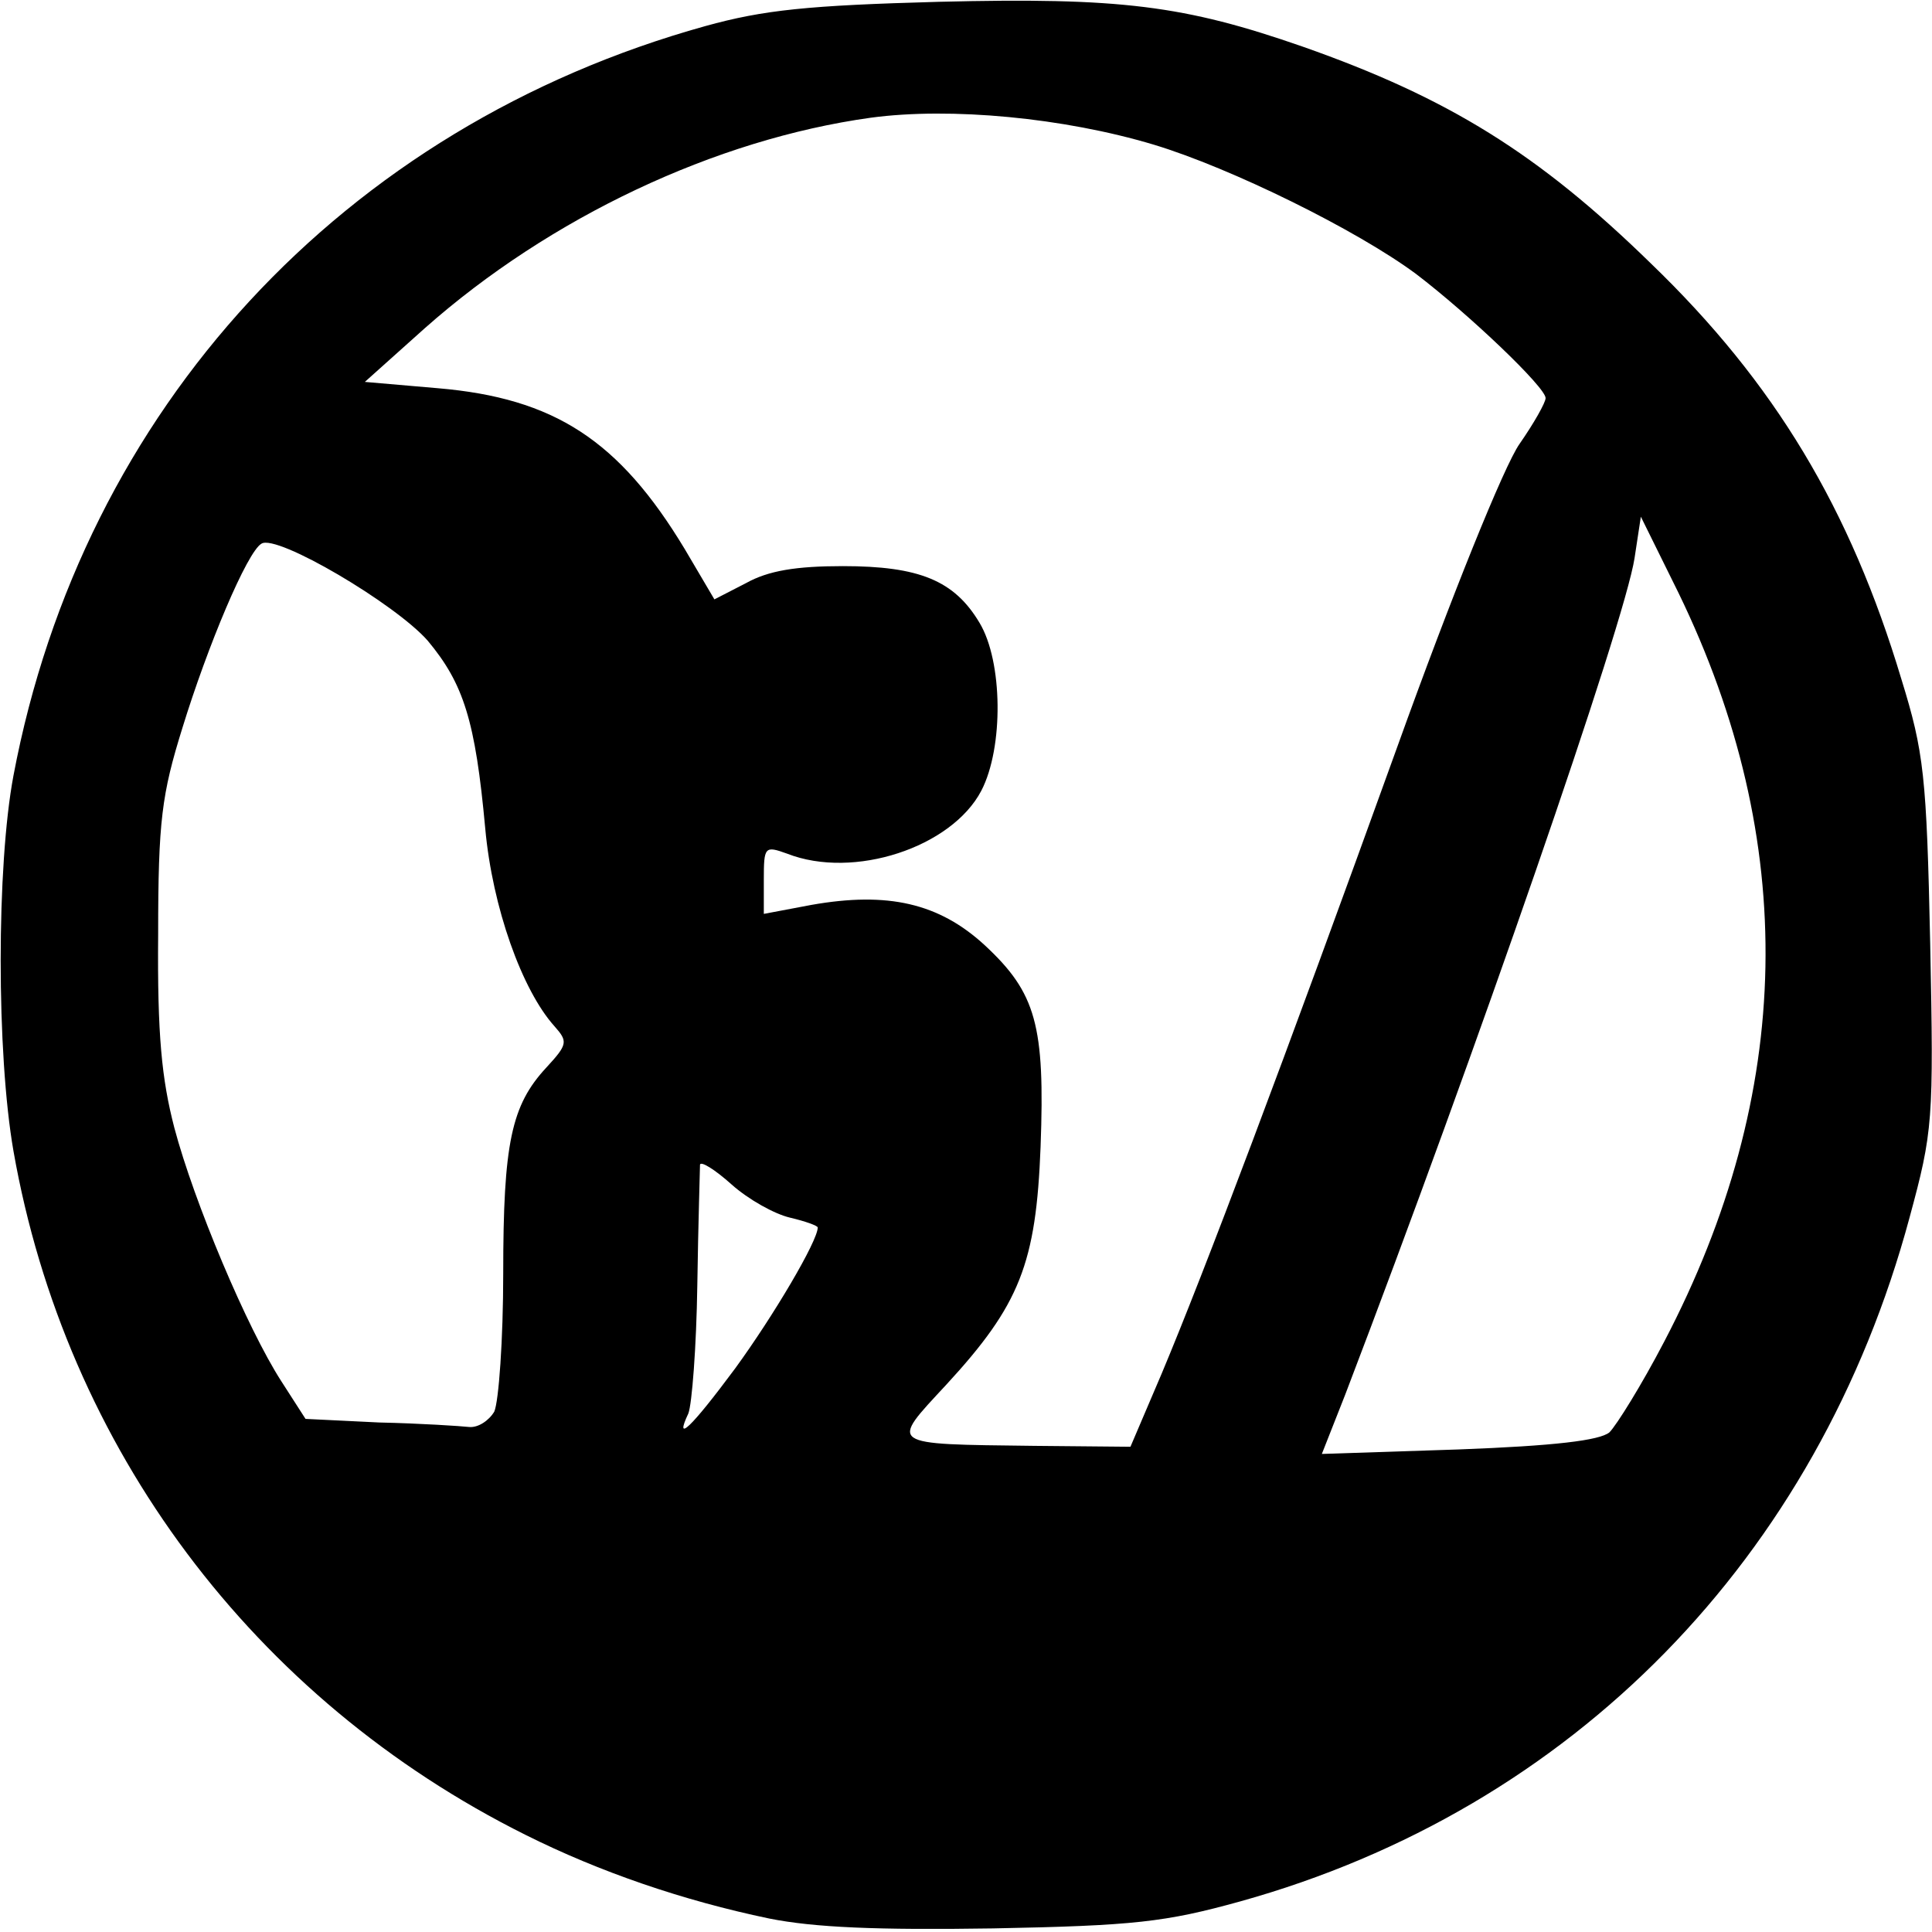 <?xml version="1.0" encoding="utf-8"?>
<!DOCTYPE svg PUBLIC "-//W3C//DTD SVG 20010904//EN" "http://www.w3.org/TR/2001/REC-SVG-20010904/DTD/svg10.dtd">
<svg version="1.0" xmlns="http://www.w3.org/2000/svg" width="215px" height="215px" viewBox="0 0 215 215" preserveAspectRatio="xMidYMid meet">
 <g fill="#000000">
  <path d="M85.6 213.5 c-9.6 -2 -18.9 -5.2 -27.1 -9.3 -30.3 -15.1 -51.2 -43.1 -57 -76.1 -1.9 -10.9 -1.9 -31.7 0 -41.8 7.7 -40.8 36.7 -72.2 77 -83.4 6.5 -1.8 11.4 -2.3 26 -2.7 20.2 -0.5 27.3 0.4 40.5 5 16.2 5.7 26.2 11.9 38.7 24.1 13.8 13.3 22.2 27.3 27.9 46.3 2.5 8.1 2.8 10.7 3.2 29.4 0.4 19.8 0.3 20.9 -2.3 30.5 -10.2 37.9 -37.5 65.8 -74.5 76.1 -8.3 2.3 -11.8 2.7 -27.5 3 -12.9 0.2 -19.9 -0.1 -24.9 -1.1z m93.5 -54.1 c0.8 -0.8 3.6 -5.3 6.1 -10.1 14.5 -27.7 15 -55.7 1.6 -83.3 l-4.2 -8.5 -0.7 4.6 c-1.1 7.2 -17.6 54.9 -32.2 93.1 l-2.6 6.6 15.2 -0.5 c10.7 -0.4 15.7 -1 16.8 -1.9z m-49.8 -6.6 c4.7 -11.2 13.5 -34.5 26.2 -69.7 6 -16.7 11.9 -31.3 13.6 -33.7 1.6 -2.3 2.9 -4.6 2.9 -5.1 0 -1.2 -8.5 -9.3 -14.4 -13.8 -6.6 -4.9 -20.6 -11.8 -29.2 -14.4 -10 -3 -22.6 -4.2 -31.5 -3 -17.3 2.4 -35.7 11.1 -49.6 23.4 l-6.7 6 8.1 0.7 c13 1.1 20.2 5.8 27.5 17.9 l3.3 5.6 3.5 -1.8 c2.5 -1.4 5.6 -1.9 10.8 -1.9 8.5 0 12.4 1.6 15.2 6.3 2.6 4.3 2.7 13.9 0.2 18.7 -3.3 6.3 -14.2 9.9 -21.6 7 -2.5 -0.9 -2.6 -0.8 -2.6 2.9 l0 3.8 5.3 -1 c8.5 -1.5 14.2 -0.2 19.3 4.5 5.7 5.3 6.7 8.9 6.2 22.4 -0.5 13 -2.3 17.6 -10.5 26.5 -6.3 6.8 -6.7 6.6 9.8 6.8 l10.7 0.1 3.5 -8.2z m-74.3 4.3 c0.5 -1.1 1 -8 1 -15.4 0 -14.5 0.9 -18.7 4.8 -22.9 2.4 -2.6 2.4 -2.9 0.9 -4.6 -3.6 -4 -6.9 -13.2 -7.7 -22 -1.1 -12 -2.4 -16.1 -6.4 -20.9 -3.6 -4.1 -16.8 -11.9 -18.5 -10.8 -1.6 0.9 -6 11.4 -8.8 20.5 -2.3 7.4 -2.7 10.3 -2.7 23 -0.1 11.2 0.4 16.1 1.8 21.5 2.2 8.3 8.1 22.3 11.9 28.2 l2.7 4.2 8.2 0.4 c4.6 0.1 9.1 0.4 10 0.5 1 0.1 2.2 -0.7 2.8 -1.7z m26.8 -4.8 c4.3 -5.9 9.2 -14.2 9.2 -15.7 0 -0.2 -1.4 -0.7 -3.1 -1.1 -1.7 -0.4 -4.6 -2 -6.5 -3.7 -1.9 -1.7 -3.4 -2.6 -3.5 -2.2 0 0.5 -0.2 6.5 -0.3 13.4 -0.1 6.9 -0.6 13.3 -1 14.3 -1.6 3.4 0.3 1.6 5.2 -5z"/>
 </g>
 <g fill="none">
  <path d="M0 107.5 l0 -107.5 107.5 0 107.5 0 0 107.5 0 107.5 -107.5 0 -107.5 0 0 -107.5z m135 101 c36.8 -10.1 64.4 -38.1 74.4 -75.5 3.3 -12.6 4.1 -22.2 2.7 -35.3 -2.8 -25.6 -12 -45.4 -29.4 -63.4 -18.4 -18.9 -39.5 -29 -66.1 -31.4 -41.5 -3.7 -83.1 19.4 -101.9 56.6 -7.9 15.8 -11.7 31.1 -11.7 47.5 0 50.7 35 93 85.6 103.5 11.2 2.3 34.5 1.3 46.4 -2z"/>
  <path d="M102.7 199 c-0.5 -1.9 -1.4 -2 -12.4 -2.1 -6.5 -0.1 -12.9 -0.5 -14.3 -0.9 -1.5 -0.5 4.7 -0.8 15 -0.9 9.6 -0.1 25.4 -0.3 35 -0.6 15.8 -0.5 17.2 -0.4 14.5 0.9 -2.2 1.1 -7 1.5 -18.2 1.6 -14.6 0 -15.3 0.1 -15.3 2 0 1.3 -0.7 2 -1.9 2 -1 0 -2.1 -0.9 -2.4 -2z"/>
  <path d="M83.8 189.3 l-0.3 -2.8 -14.2 -0.5 c-7.8 -0.3 -14.7 -0.9 -15.2 -1.5 -0.7 -0.7 16.9 -0.9 52.7 -0.8 29.5 0.2 53.9 0.3 54.2 0.3 0.3 0 -0.4 0.6 -1.5 1.2 -1.3 0.8 -7.1 1.1 -17 0.9 -12.7 -0.2 -15.3 0 -16.4 1.3 -0.7 0.9 -1.1 2.3 -0.7 3.1 0.3 0.9 0 1.5 -0.9 1.5 -0.9 0 -1.5 -1 -1.5 -2.5 l0 -2.5 -18 0 -18 0 0 2.5 c0 3.5 -2.8 3.3 -3.2 -0.2z"/>
  <path d="M142.1 180.3 c-0.2 -5.3 -0.2 -5.3 -17 -5.3 -8.6 0 -16.2 0.4 -17 0.9 -0.8 0.5 -1.2 1.8 -0.8 3 0.3 1.4 0 2.1 -0.9 2.1 -0.9 0 -1.4 -1.1 -1.4 -2.9 l0 -2.8 -13.2 -0.6 c-7.3 -0.4 -15.3 -0.3 -17.8 0.1 -4 0.6 -4.5 1 -4.8 3.5 -0.5 3.8 -2 3.4 -2.8 -0.8 -0.5 -3.1 -1 -3.5 -3.6 -3.5 -1.8 0 -2.7 -0.4 -2.3 -1 0.5 -0.8 18.5 -1 57 -0.8 44.9 0.2 56.1 0.6 55.3 1.6 -0.7 0.8 -4.3 1.2 -11.2 1.2 -15 0 -17.4 0.6 -18.5 4.4 -0.7 2.3 -0.9 2.6 -1 0.9z"/>
  <path d="M40 172 c0 -0.5 2.1 -1 4.6 -1 2.7 0 4.3 0.4 3.9 1 -0.3 0.6 -2.4 1 -4.6 1 -2.1 0 -3.9 -0.4 -3.9 -1z"/>
  <path d="M124 166.5 l0 -2.5 -11.5 -0.2 c-23.2 -0.4 -22 -0.6 -22.3 2 -0.3 1.8 -1 2.2 -3.8 2.2 -5.2 0 -4.2 -2 3.2 -6.5 8 -4.8 17.2 -14.4 20.4 -21.1 2.5 -5.3 3.8 -16.5 2.6 -22.9 -1 -5 -7.7 -12.2 -12.7 -13.5 -4.6 -1.3 -10.6 -0.1 -14.8 2.9 l-3.1 2.2 0 -11.1 0 -11.1 2.6 2 c4.7 3.7 9 4.5 14 2.6 14.4 -5.5 11 -25.5 -4.4 -25.5 -6.3 0 -10.8 2.5 -12.8 6.9 l-1.6 3.8 -4.1 -7.9 c-5.1 -10 -10.5 -16.2 -17.1 -19.5 -4.1 -2.1 -6.9 -2.7 -14.8 -3.1 -5.4 -0.3 -9.8 -0.9 -9.8 -1.4 0 -0.6 3.8 -4.7 8.4 -9.1 28.2 -27.6 69 -34 104.1 -16.5 4.4 2.3 10 5.4 12.4 7.1 5.8 4 18.1 15.6 18.1 17.2 0 0.6 -1.8 4 -4 7.4 -2.8 4.3 -7.3 15.3 -14.6 35.4 -12.1 33.6 -23.2 62.9 -26.8 71 -1.3 3 -2.2 5.7 -2 6 0.3 0.2 0 1.6 -0.5 3.1 -1.4 3.5 -5.1 3.6 -5.1 0.1z"/>
  <path d="M159.8 167 c-0.3 -2.2 -0.6 -2.3 -9.2 -2.1 -8.2 0.2 -8.8 0.1 -8.1 -1.6 8.5 -21.7 28.8 -78 33.6 -93.4 1.3 -4.1 2.6 -11.2 2.9 -15.9 l0.5 -8.5 4.7 7.5 c19.1 30.5 20.8 67 4.6 98.3 -6.6 12.8 -6.4 12.6 -17.1 12.9 -8.5 0.3 -9.2 0.5 -10.3 2.7 l-1.2 2.4 -0.4 -2.3z"/>
  <path d="M51 165.5 c0 -3.4 -3.1 -4.5 -12.6 -4.5 l-7.4 0 -2.7 -4.2 c-3.8 -6.1 -9.8 -20.2 -11.7 -27.8 -5.6 -22.7 -2.9 -47.3 7.6 -68.6 l4.2 -8.4 2 2.4 c1.2 1.3 5.4 4.1 9.4 6.1 8.3 4.3 13.7 9.9 15.3 15.9 0.6 2.2 1.5 8 1.9 12.8 1 10.2 4.4 18.9 9.5 23.8 l3.3 3.2 -4.3 3.9 c-5.7 5.2 -6.9 9.8 -6.3 23.7 0.6 12.3 -0.3 16.6 -3.7 18.8 -1.4 0.9 -2.5 2.2 -2.5 3 0 0.7 -0.4 1.6 -1 1.9 -0.6 0.4 -1 -0.5 -1 -2z"/>
  <path d="M74.3 162.3 c-2.4 -0.2 -4.3 -0.5 -4.3 -0.7 0 -0.1 1 -2.2 2.2 -4.7 1.9 -3.8 2.2 -6.1 2.3 -16.9 0 -12.3 0.6 -15.2 3.8 -17.8 1.2 -1 1.7 -0.7 2.7 1.8 1.7 4 6.3 7.8 10.5 8.6 4.3 0.8 4.5 2.7 0.9 10.4 -2.1 4.7 -13 20.4 -13.7 19.8 -0.1 -0.1 -2.1 -0.3 -4.4 -0.5z"/>
  <path d="M138.4 153.5 c-1.5 -1.1 -1.6 -1.4 -0.3 -1.5 0.8 0 2.4 0.7 3.5 1.5 1.5 1.1 1.6 1.4 0.3 1.5 -0.8 0 -2.4 -0.7 -3.5 -1.5z"/>
  <path d="M140.8 151.8 c-1.6 -0.5 -2.8 -1.4 -2.8 -1.9 0 -0.5 1.4 -0.3 3 0.6 1.7 0.9 3 1.8 3 2 0 0.3 -0.1 0.5 -0.2 0.4 -0.2 0 -1.5 -0.5 -3 -1.1z"/>
  <path d="M140.4 148.5 c-1.5 -1.1 -1.6 -1.4 -0.3 -1.5 0.8 0 2.4 0.7 3.5 1.5 1.5 1.1 1.6 1.4 0.3 1.5 -0.8 0 -2.4 -0.7 -3.5 -1.5z"/>
  <path d="M173.8 59.8 c-3.2 -1.1 -3.4 -1.6 -1.2 -4.6 2.5 -3.6 4.4 -2.8 4.4 1.8 0 2.2 -0.1 4 -0.2 3.9 -0.2 0 -1.5 -0.5 -3 -1.1z"/>
 </g>
</svg>